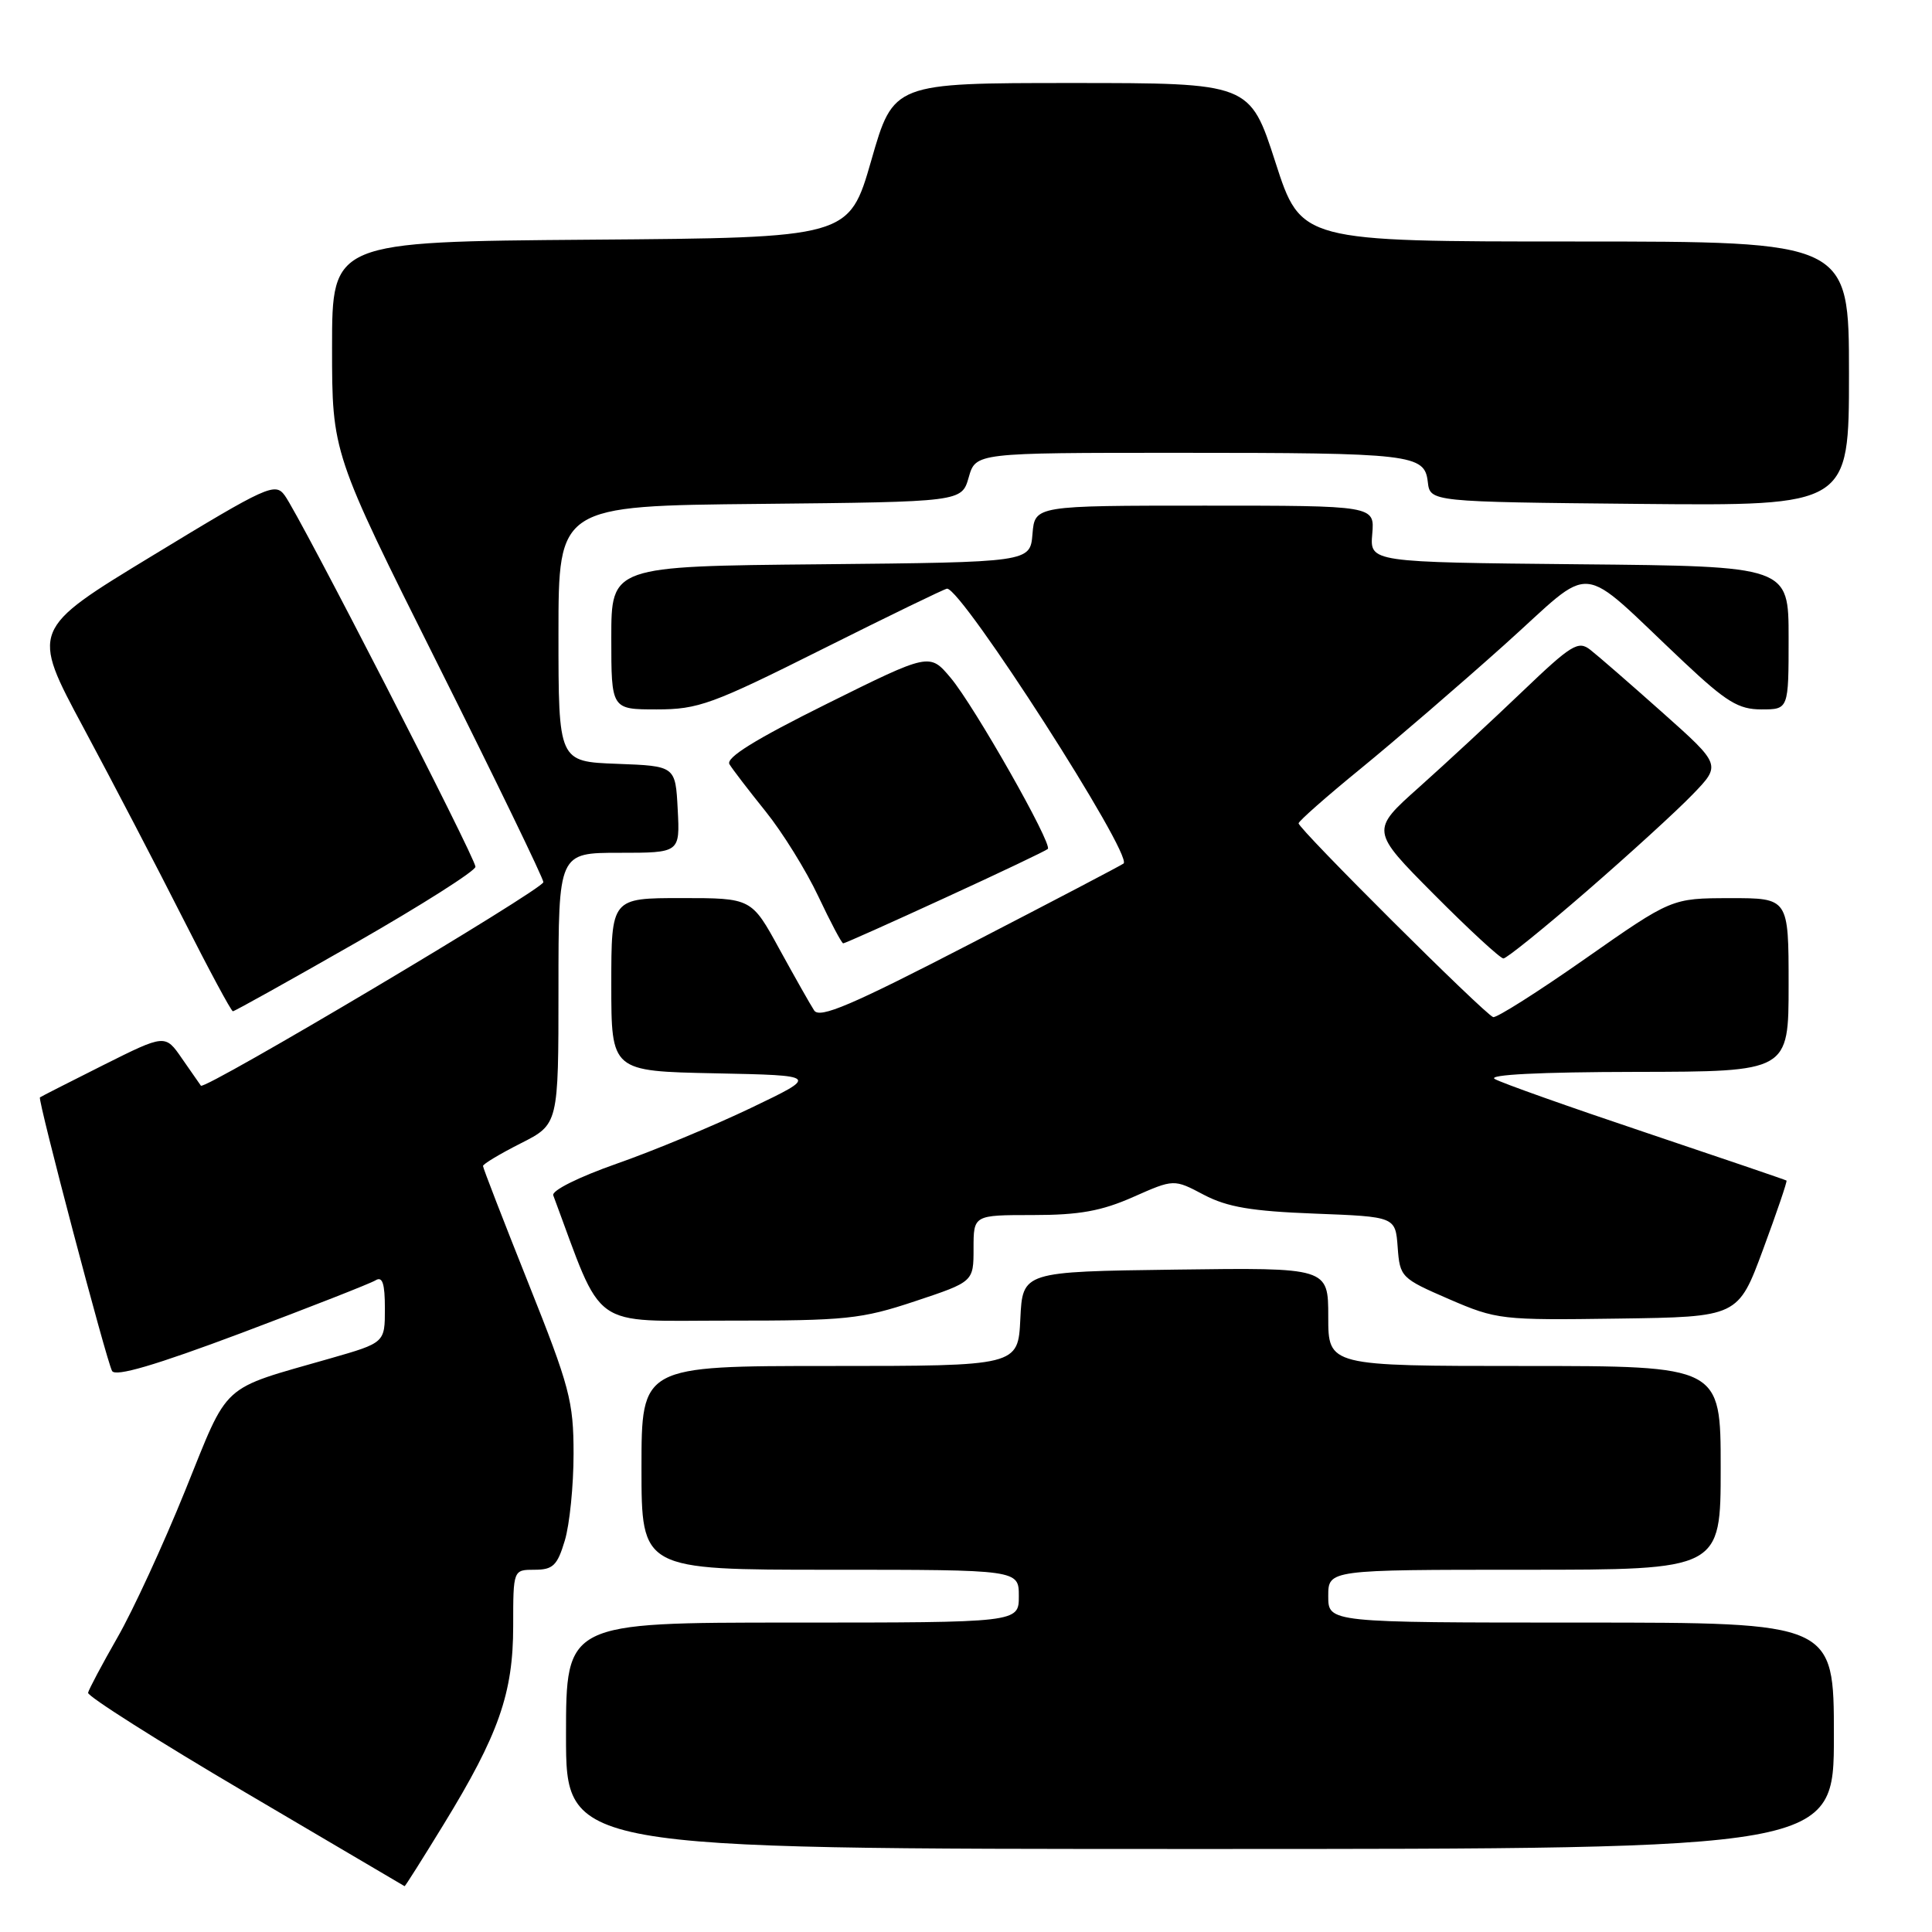 <?xml version="1.0" encoding="UTF-8" standalone="no"?>
<!DOCTYPE svg PUBLIC "-//W3C//DTD SVG 1.1//EN" "http://www.w3.org/Graphics/SVG/1.1/DTD/svg11.dtd" >
<svg xmlns="http://www.w3.org/2000/svg" xmlns:xlink="http://www.w3.org/1999/xlink" version="1.1" viewBox="0 0 256 256">
 <g >
 <path fill="currentColor"
d=" M 58.78 241.75 C 66.08 229.84 68.00 224.37 68.00 215.46 C 68.00 208.00 68.00 208.00 70.84 208.00 C 73.27 208.00 73.85 207.44 74.84 204.13 C 75.48 202.01 76.00 196.84 76.00 192.65 C 76.00 185.67 75.49 183.76 70.00 170.00 C 66.70 161.73 64.00 154.76 64.00 154.50 C 64.00 154.24 66.25 152.89 69.00 151.50 C 74.00 148.97 74.00 148.97 74.00 130.98 C 74.00 113.00 74.00 113.00 82.05 113.00 C 90.10 113.00 90.10 113.00 89.80 107.25 C 89.50 101.50 89.50 101.50 81.75 101.21 C 74.00 100.92 74.00 100.92 74.00 83.97 C 74.00 67.03 74.00 67.03 100.71 66.77 C 127.43 66.50 127.43 66.50 128.36 63.25 C 129.29 60.00 129.29 60.00 156.02 60.00 C 187.16 60.00 188.77 60.19 189.19 63.86 C 189.50 66.50 189.50 66.50 217.25 66.77 C 245.00 67.03 245.00 67.03 245.00 49.52 C 245.00 32.00 245.00 32.00 208.70 32.00 C 172.39 32.00 172.39 32.00 169.00 21.50 C 165.61 11.00 165.61 11.00 142.00 11.00 C 118.39 11.00 118.39 11.00 115.45 21.25 C 112.50 31.50 112.50 31.50 78.25 31.76 C 44.00 32.03 44.00 32.03 44.00 46.02 C 44.00 60.01 44.00 60.01 58.00 88.00 C 65.70 103.39 72.00 116.39 72.00 116.89 C 72.00 117.82 27.10 144.51 26.62 143.86 C 26.47 143.66 25.35 142.05 24.12 140.27 C 21.89 137.03 21.89 137.03 13.69 141.13 C 9.19 143.39 5.41 145.31 5.29 145.41 C 4.97 145.68 14.11 180.34 14.85 181.66 C 15.30 182.46 20.55 180.92 32.01 176.62 C 41.09 173.20 49.08 170.07 49.76 169.65 C 50.68 169.08 51.00 170.06 51.00 173.40 C 51.00 177.92 51.00 177.92 43.75 180.00 C 29.01 184.23 30.43 182.94 24.54 197.50 C 21.65 204.65 17.61 213.42 15.56 216.98 C 13.52 220.55 11.77 223.84 11.67 224.30 C 11.58 224.76 20.95 230.70 32.50 237.50 C 44.05 244.29 53.55 249.89 53.61 249.93 C 53.68 249.97 56.00 246.29 58.78 241.75 Z  M 243.00 230.00 C 243.00 215.00 243.00 215.00 209.50 215.00 C 176.00 215.00 176.00 215.00 176.00 211.50 C 176.00 208.00 176.00 208.00 202.00 208.00 C 228.00 208.00 228.00 208.00 228.00 194.50 C 228.00 181.00 228.00 181.00 202.00 181.00 C 176.00 181.00 176.00 181.00 176.00 174.48 C 176.00 167.96 176.00 167.96 155.75 168.23 C 135.50 168.50 135.50 168.50 135.20 174.75 C 134.90 181.00 134.90 181.00 109.95 181.00 C 85.00 181.00 85.00 181.00 85.00 194.50 C 85.00 208.00 85.00 208.00 110.00 208.00 C 135.00 208.00 135.00 208.00 135.00 211.50 C 135.00 215.00 135.00 215.00 105.00 215.00 C 75.00 215.00 75.00 215.00 75.00 230.00 C 75.00 245.00 75.00 245.00 159.00 245.00 C 243.00 245.00 243.00 245.00 243.00 230.00 Z  M 121.25 172.42 C 129.00 169.84 129.00 169.84 129.00 165.42 C 129.00 161.00 129.00 161.00 136.88 161.00 C 143.00 161.00 145.95 160.47 150.15 158.61 C 155.55 156.22 155.55 156.22 159.52 158.32 C 162.63 159.95 165.84 160.49 174.20 160.81 C 184.90 161.22 184.90 161.22 185.20 165.27 C 185.49 169.23 185.66 169.39 192.00 172.14 C 198.32 174.87 198.94 174.94 214.40 174.72 C 230.31 174.50 230.31 174.50 233.62 165.55 C 235.44 160.63 236.84 156.52 236.72 156.43 C 236.60 156.34 228.20 153.48 218.06 150.07 C 207.92 146.67 198.92 143.48 198.06 142.97 C 197.08 142.40 204.06 142.05 216.75 142.03 C 237.00 142.00 237.00 142.00 237.00 130.50 C 237.00 119.00 237.00 119.00 229.25 119.01 C 221.50 119.02 221.50 119.02 210.06 127.03 C 203.77 131.44 198.27 134.92 197.85 134.77 C 196.68 134.36 171.99 109.77 172.07 109.09 C 172.11 108.77 175.82 105.50 180.32 101.83 C 184.82 98.15 193.37 90.79 199.32 85.46 C 211.62 74.45 208.69 74.16 223.15 87.75 C 228.77 93.03 230.37 94.00 233.40 94.00 C 237.00 94.00 237.00 94.00 237.00 84.52 C 237.00 75.03 237.00 75.03 209.25 74.77 C 181.51 74.50 181.51 74.50 181.83 70.75 C 182.15 67.00 182.15 67.00 159.64 67.00 C 137.12 67.00 137.12 67.00 136.81 70.75 C 136.50 74.50 136.50 74.50 108.75 74.77 C 81.00 75.03 81.00 75.03 81.00 84.52 C 81.00 94.00 81.00 94.00 87.01 94.00 C 92.53 94.00 94.34 93.34 109.00 86.00 C 117.79 81.60 125.21 78.00 125.49 78.00 C 127.49 78.00 150.14 113.28 148.88 114.42 C 148.67 114.61 139.57 119.38 128.65 125.02 C 112.79 133.22 108.61 135.00 107.88 133.89 C 107.38 133.13 105.31 129.46 103.27 125.75 C 99.58 119.00 99.58 119.00 90.29 119.00 C 81.00 119.00 81.00 119.00 81.00 130.47 C 81.00 141.94 81.00 141.94 94.75 142.22 C 108.50 142.50 108.50 142.50 99.50 146.81 C 94.55 149.18 86.54 152.51 81.70 154.20 C 76.67 155.97 73.07 157.76 73.31 158.39 C 80.06 176.51 77.92 174.98 96.50 174.99 C 112.12 175.00 114.12 174.79 121.25 172.42 Z  M 47.13 124.93 C 55.86 119.93 63.00 115.40 63.00 114.85 C 63.00 113.68 39.74 68.38 37.73 65.65 C 36.46 63.90 35.42 64.37 20.23 73.61 C 4.08 83.42 4.08 83.42 11.08 96.46 C 14.93 103.63 20.86 115.01 24.27 121.75 C 27.68 128.49 30.64 134.00 30.86 134.00 C 31.08 134.00 38.40 129.92 47.13 124.93 Z  M 210.23 118.10 C 215.88 113.20 222.20 107.43 224.28 105.27 C 228.07 101.35 228.07 101.35 220.28 94.41 C 216.00 90.60 211.70 86.86 210.72 86.10 C 209.13 84.85 208.22 85.41 201.72 91.63 C 197.75 95.43 191.60 101.13 188.05 104.30 C 181.60 110.05 181.60 110.05 190.03 118.53 C 194.66 123.19 198.80 127.00 199.21 127.00 C 199.63 127.00 204.59 122.99 210.23 118.10 Z  M 125.26 118.95 C 132.50 115.63 138.61 112.72 138.84 112.49 C 139.49 111.85 129.09 93.53 125.97 89.82 C 123.18 86.50 123.18 86.50 109.54 93.27 C 100.04 97.99 96.13 100.41 96.66 101.27 C 97.07 101.95 99.23 104.76 101.45 107.52 C 103.68 110.29 106.82 115.35 108.43 118.77 C 110.05 122.20 111.53 125.00 111.73 125.00 C 111.94 125.00 118.02 122.28 125.26 118.95 Z "/>
</g>
</svg>